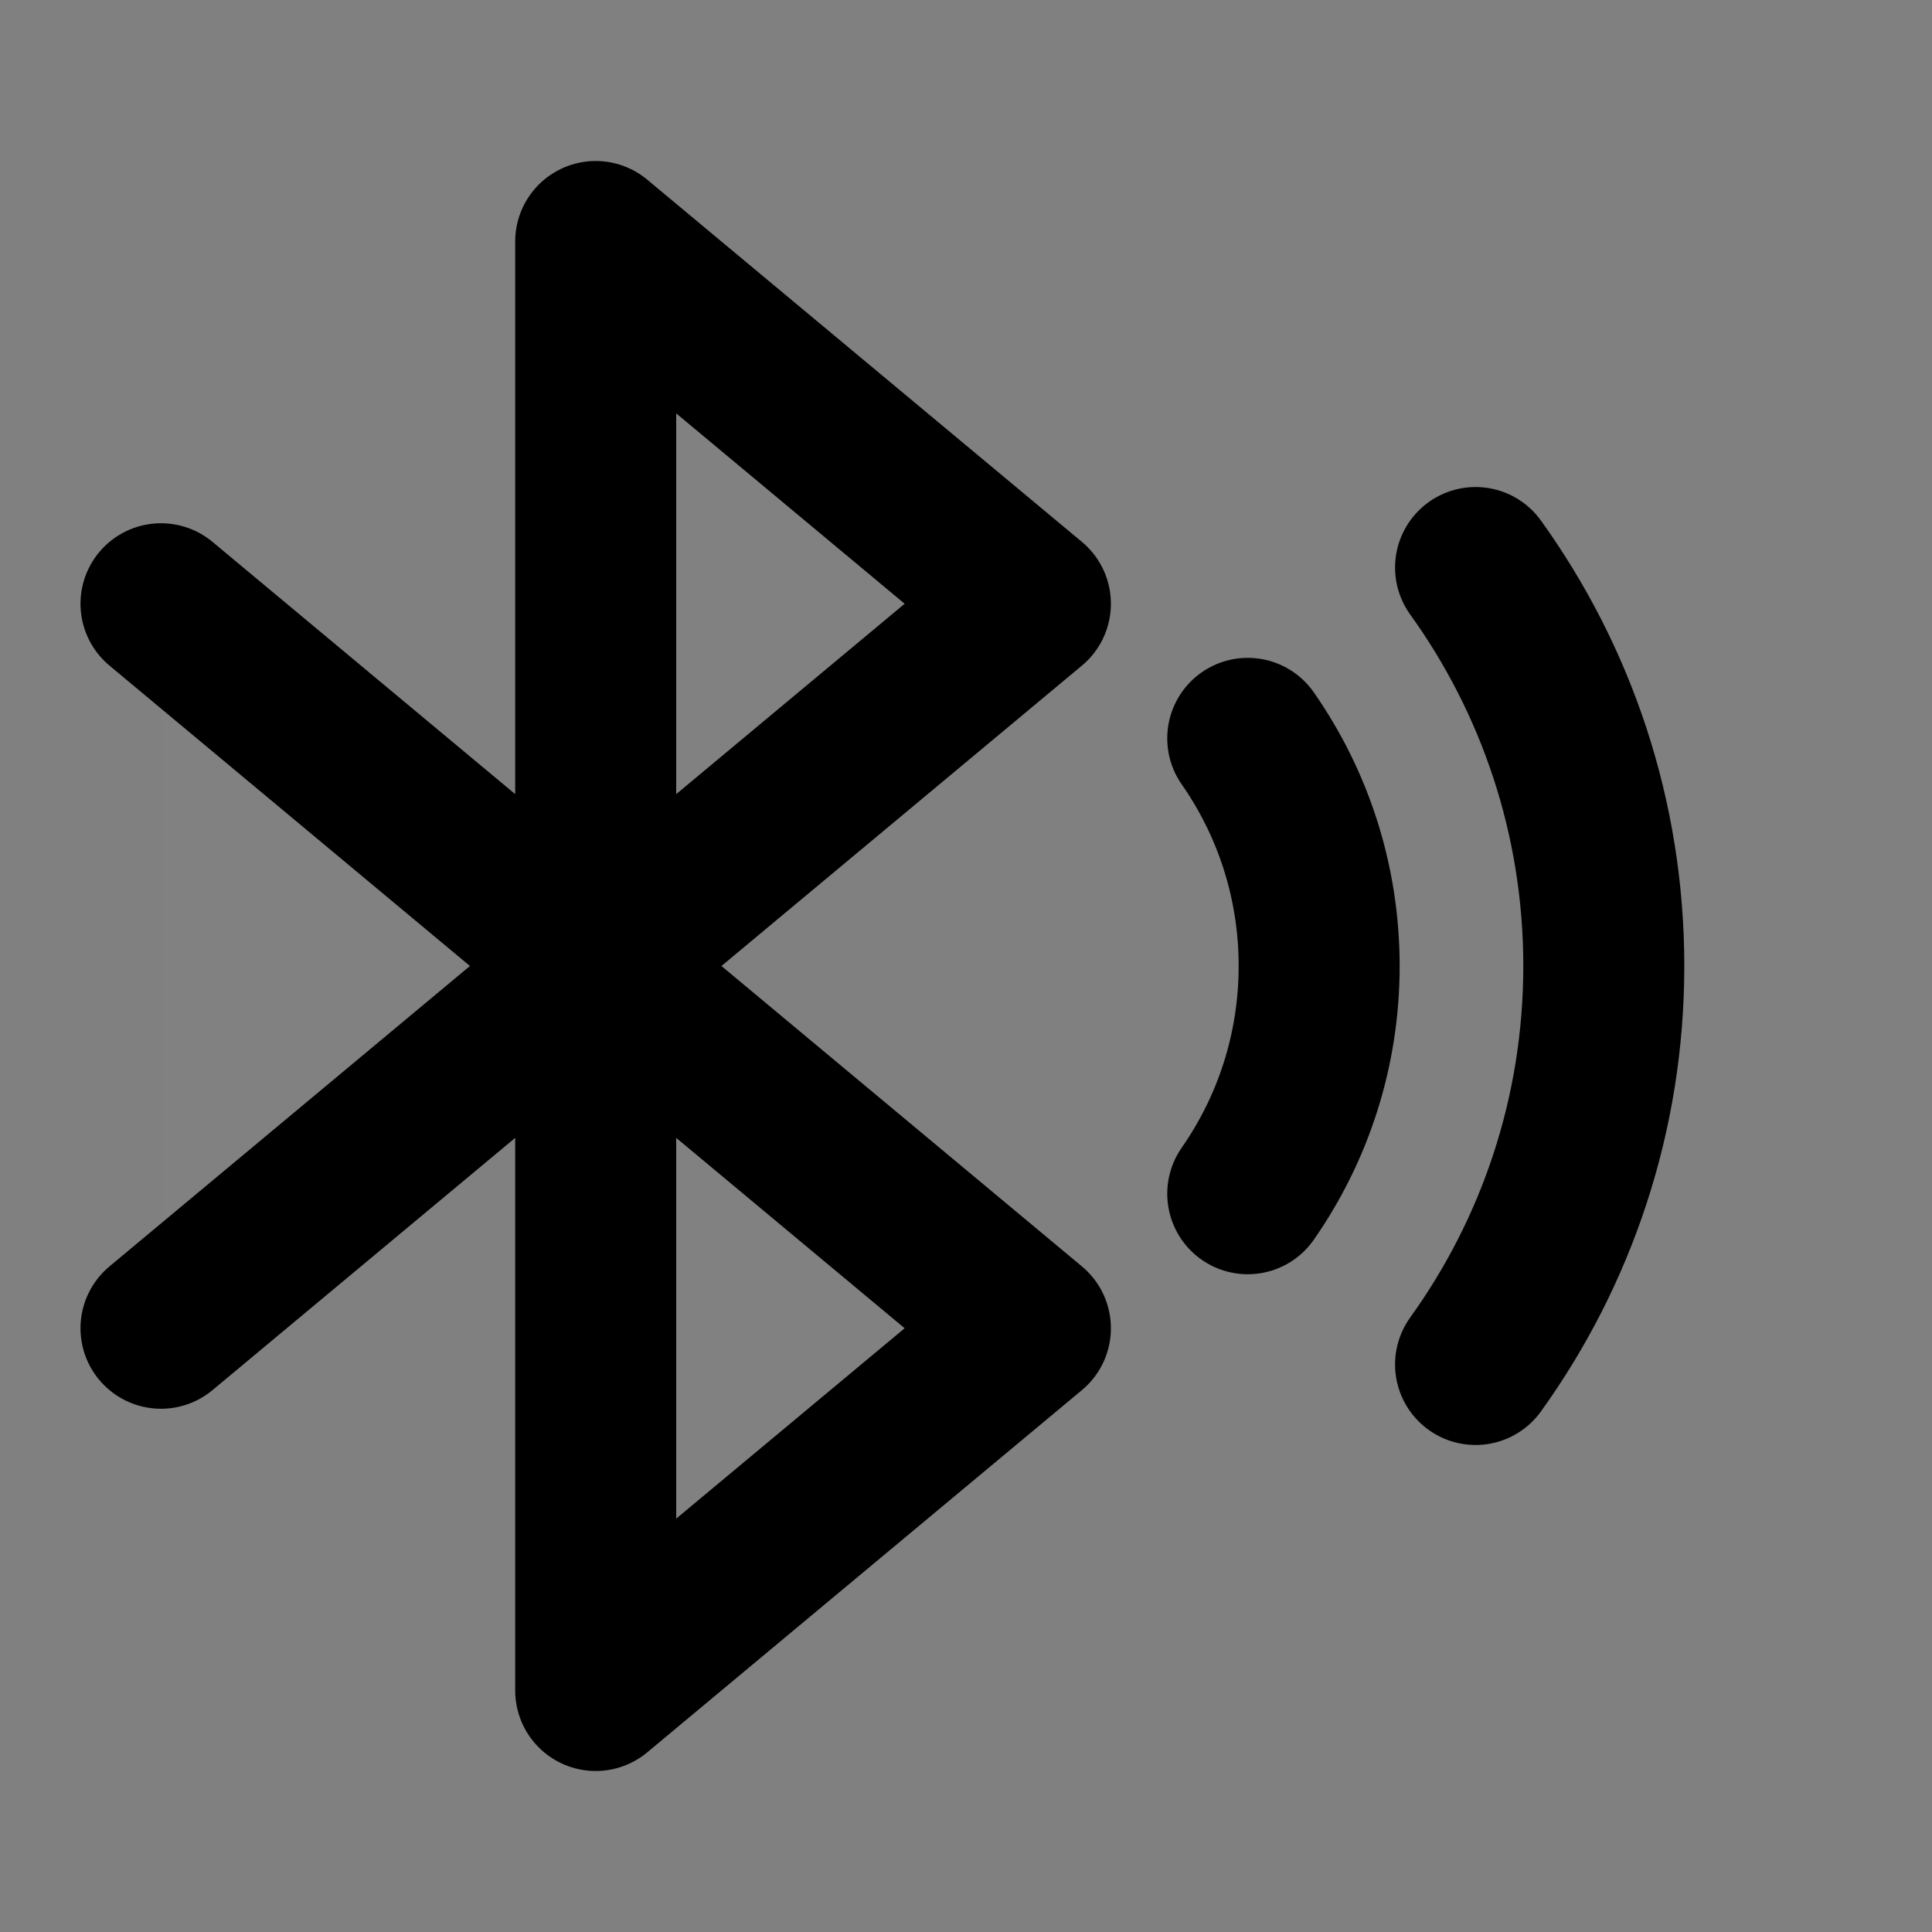 <svg width="24" height="24" viewBox="0 0 24 24" fill="none" xmlns="http://www.w3.org/2000/svg">
<rect x="0" y="0" width="24" height="24" fill="#808080" stroke="none"/>
<path d="M2 7.5L12.8 16.5L7.4 21V3L12.8 7.5L2 16.5" fill="white" fill-opacity="0.01"/>
<path d="M2 7.5L12.8 16.5L7.4 21V3L12.8 7.5L2 16.5M18.33 7.05C19.332 8.443 19.923 10.153 19.923 12C19.923 13.847 19.332 15.557 18.33 16.95M15.5 9.172C16.059 9.973 16.387 10.948 16.387 12C16.387 13.052 16.059 14.027 15.5 14.829" stroke="black" stroke-width="2" stroke-linecap="round" stroke-linejoin="round"/>
</svg>
